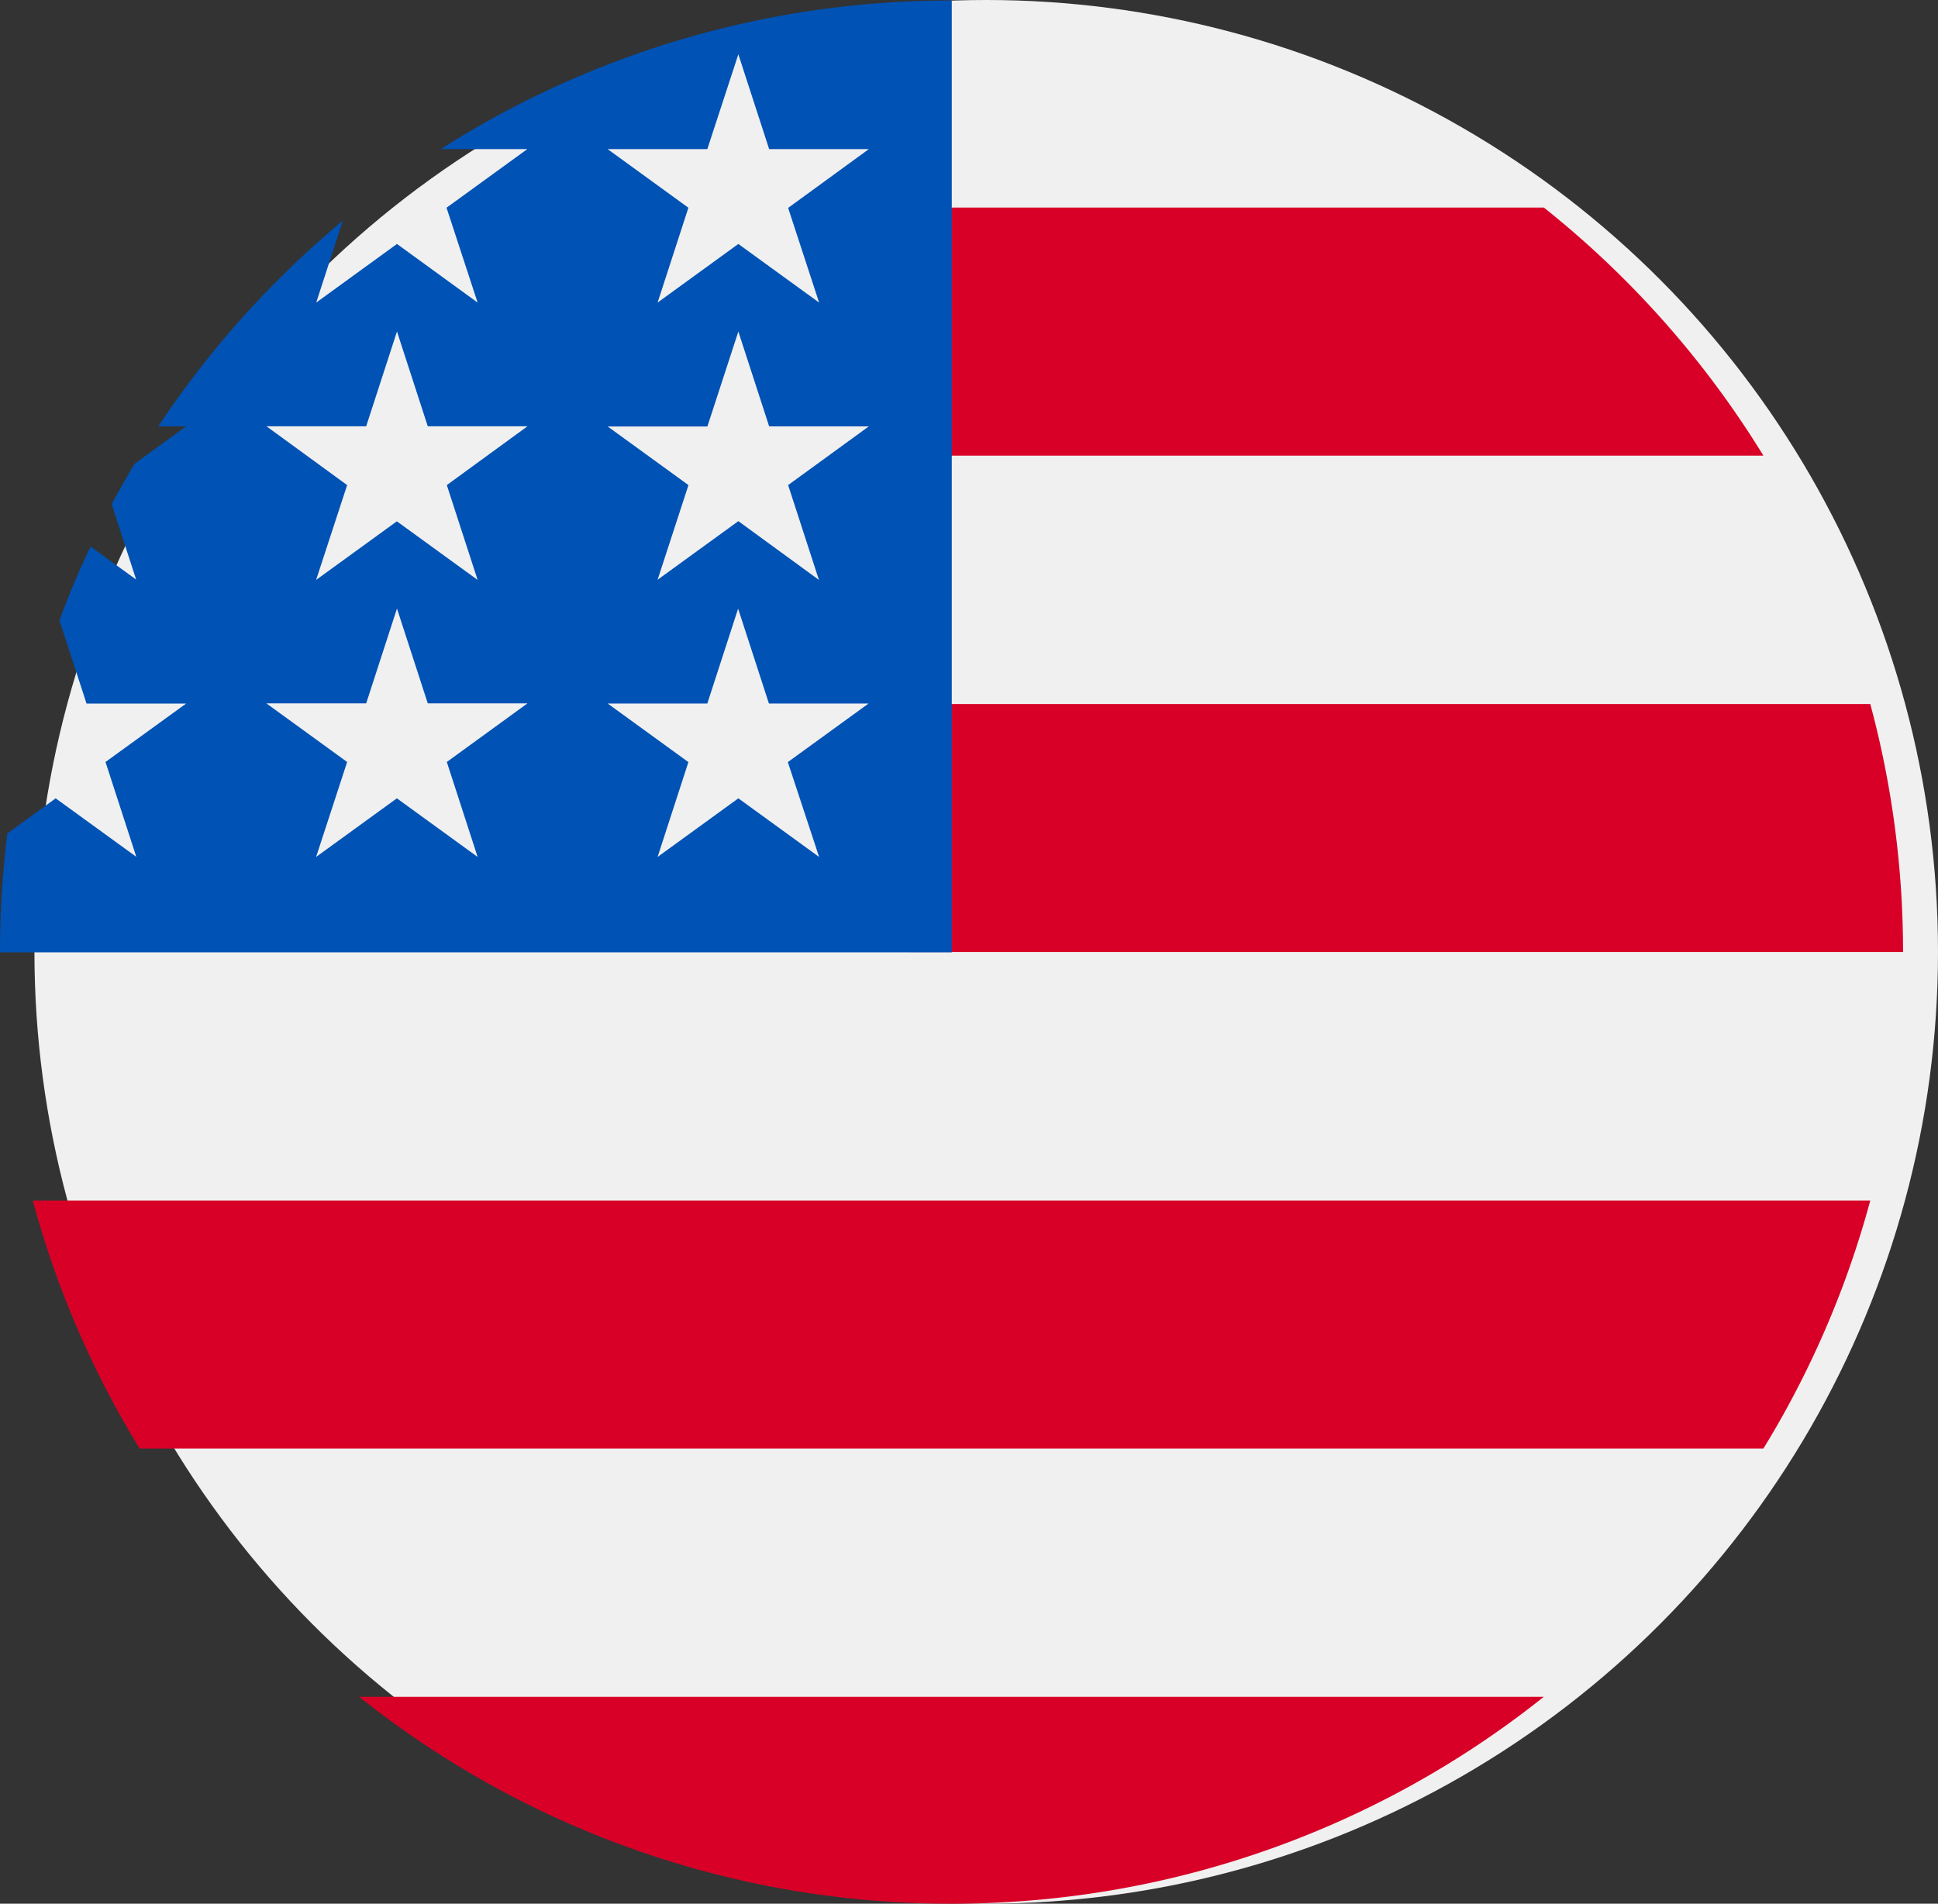 <svg xmlns="http://www.w3.org/2000/svg" width="33.597" height="33" viewBox="0 0 33.597 33"><rect x="0" y="0" width="33.597" height="33" fill="#333333" stroke="none"/><defs><style>.a{fill:#f0f0f0;}.b{fill:#d80027;}.c{fill:#0052b4;}</style></defs><g transform="translate(0 0.006)"><circle class="a" cx="16.5" cy="16.5" r="16.5" transform="translate(0.597 -0.006)"/><g transform="translate(0.568 3.589)"><path class="b" d="M244.87,193.52h17.213a16.513,16.513,0,0,0-.568-4.3H244.87Z" transform="translate(-229.66 -180.611)"/><path class="b" d="M244.87,59.955h14.792a16.582,16.582,0,0,0-3.806-4.3H244.87Z" transform="translate(-229.66 -55.652)"/><path class="b" d="M106.912,459.934a16.425,16.425,0,0,0,10.268-3.586H96.644A16.425,16.425,0,0,0,106.912,459.934Z" transform="translate(-90.985 -430.529)"/><path class="b" d="M10.672,327.085H38.821a16.4,16.4,0,0,0,1.853-4.3H8.819A16.4,16.4,0,0,0,10.672,327.085Z" transform="translate(-8.819 -305.569)"/></g><path class="c" d="M7.641,2.576h1.5l-1.4,1.016L8.28,5.236,6.882,4.22l-1.4,1.016.461-1.42a16.586,16.586,0,0,0-3.2,3.566h.482l-.89.647q-.208.347-.4.7l.425,1.308L1.57,9.465q-.3.626-.539,1.281L1.5,12.187H3.227L1.829,13.2l.534,1.644L.965,13.83l-.838.609A16.655,16.655,0,0,0,0,16.5H16.5V0A16.418,16.418,0,0,0,7.641,2.576Zm.639,12.27-1.4-1.016-1.4,1.016L6.018,13.2l-1.4-1.016H6.348l.534-1.644.534,1.644H9.144L7.746,13.2ZM7.746,8.4l.534,1.644-1.4-1.016-1.4,1.016L6.018,8.4,4.62,7.381H6.348l.534-1.644.534,1.644H9.144ZM14.2,14.846,12.8,13.83l-1.4,1.016.534-1.644-1.4-1.016h1.728l.534-1.644.534,1.644h1.728l-1.4,1.016ZM13.663,8.4l.534,1.644L12.8,9.025l-1.4,1.016L11.935,8.4l-1.4-1.016h1.728L12.8,5.738l.534,1.644h1.728Zm0-4.805L14.2,5.236,12.8,4.22,11.4,5.236l.534-1.644-1.4-1.016h1.728L12.8.932l.534,1.644h1.728Z" transform="translate(0 0.003)"/></g></svg>